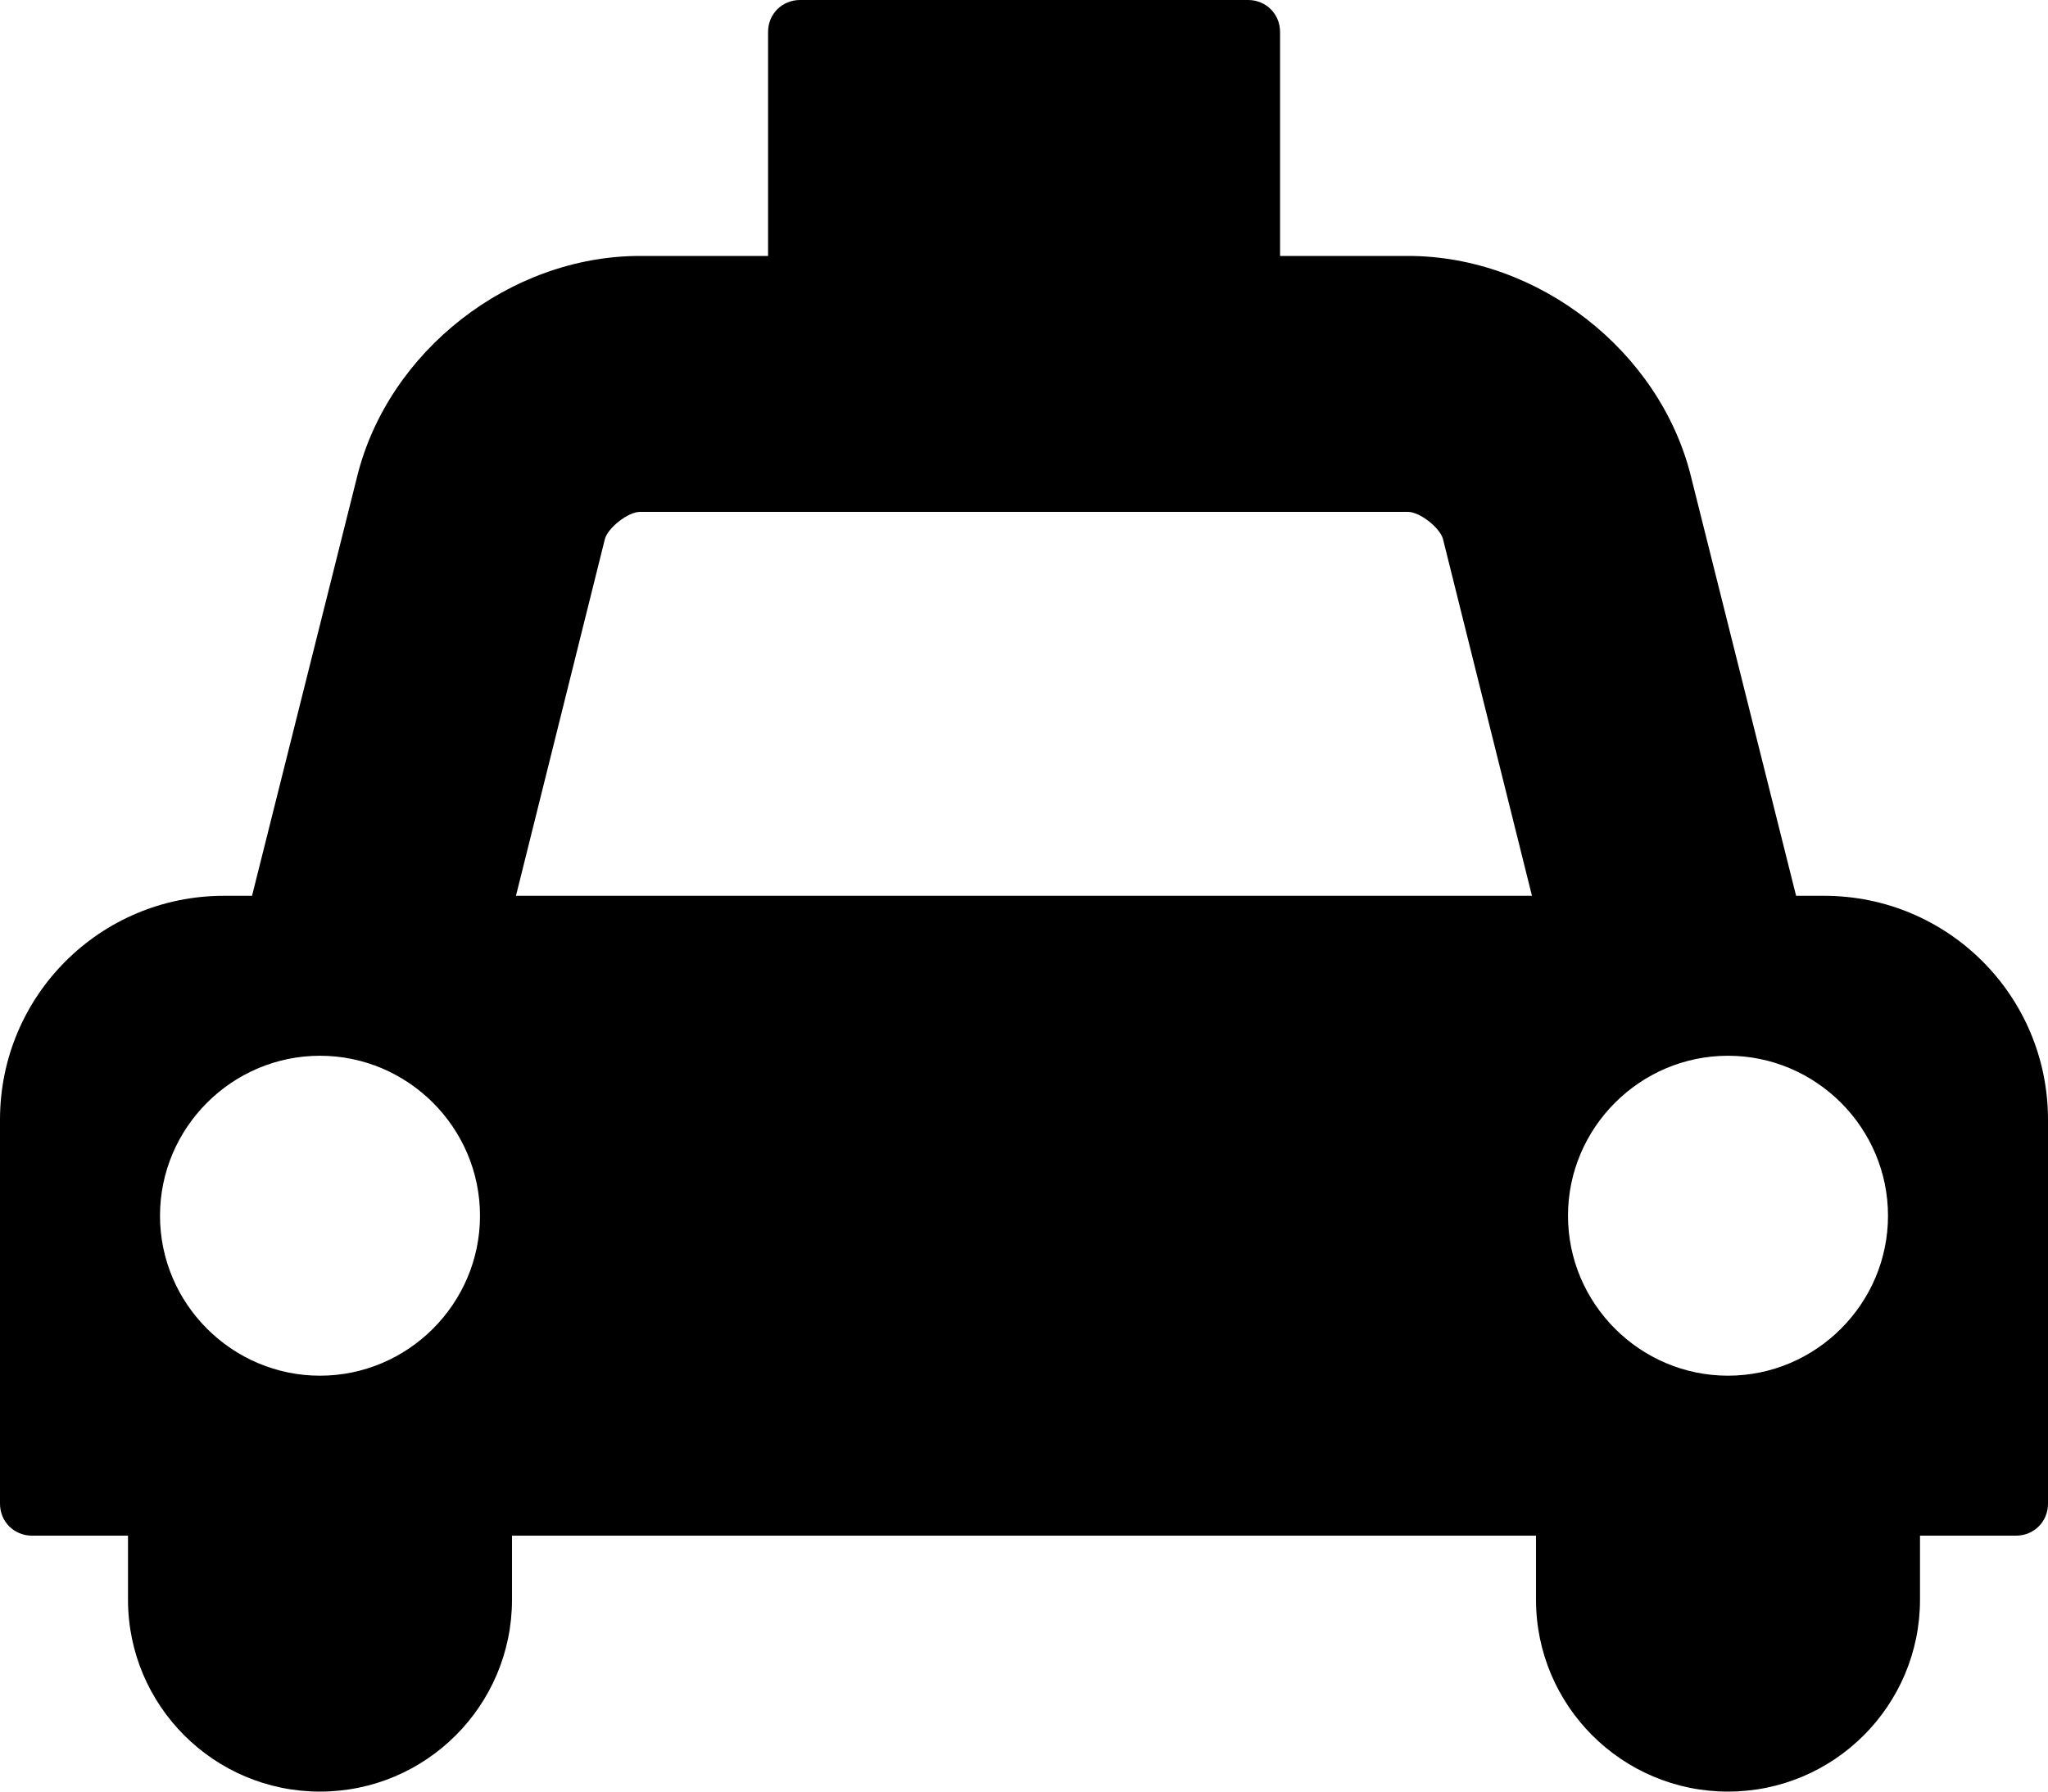 <!-- Generated by IcoMoon.io -->
<svg version="1.1" xmlns="http://www.w3.org/2000/svg" width="32" height="28" viewBox="0 0 32 28">
<path d="M28.5 14c1.937 0 3.5 1.563 3.5 3.5v6c0 0.281-0.219 0.5-0.5 0.5h-1.5v1c0 1.656-1.344 3-3 3s-3-1.344-3-3v-1h-16v1c0 1.656-1.344 3-3 3s-3-1.344-3-3v-1h-1.5c-0.281 0-0.5-0.219-0.5-0.5v-6c0-1.937 1.563-3.5 3.5-3.5h0.438l1.641-6.547c0.484-1.969 2.391-3.453 4.422-3.453h2v-3.5c0-0.281 0.219-0.5 0.5-0.5h7c0.281 0 0.5 0.219 0.5 0.5v3.5h2c2.031 0 3.938 1.484 4.422 3.453l1.641 6.547h0.438zM5 21.5c1.375 0 2.5-1.125 2.5-2.5s-1.125-2.5-2.5-2.5-2.5 1.125-2.5 2.5 1.125 2.5 2.5 2.5zM8.062 14h15.875l-1.391-5.578c-0.047-0.172-0.359-0.422-0.547-0.422h-12c-0.187 0-0.5 0.25-0.547 0.422zM27 21.5c1.375 0 2.5-1.125 2.5-2.5s-1.125-2.5-2.5-2.5-2.5 1.125-2.5 2.5 1.125 2.5 2.5 2.5z"></path>
</svg>
